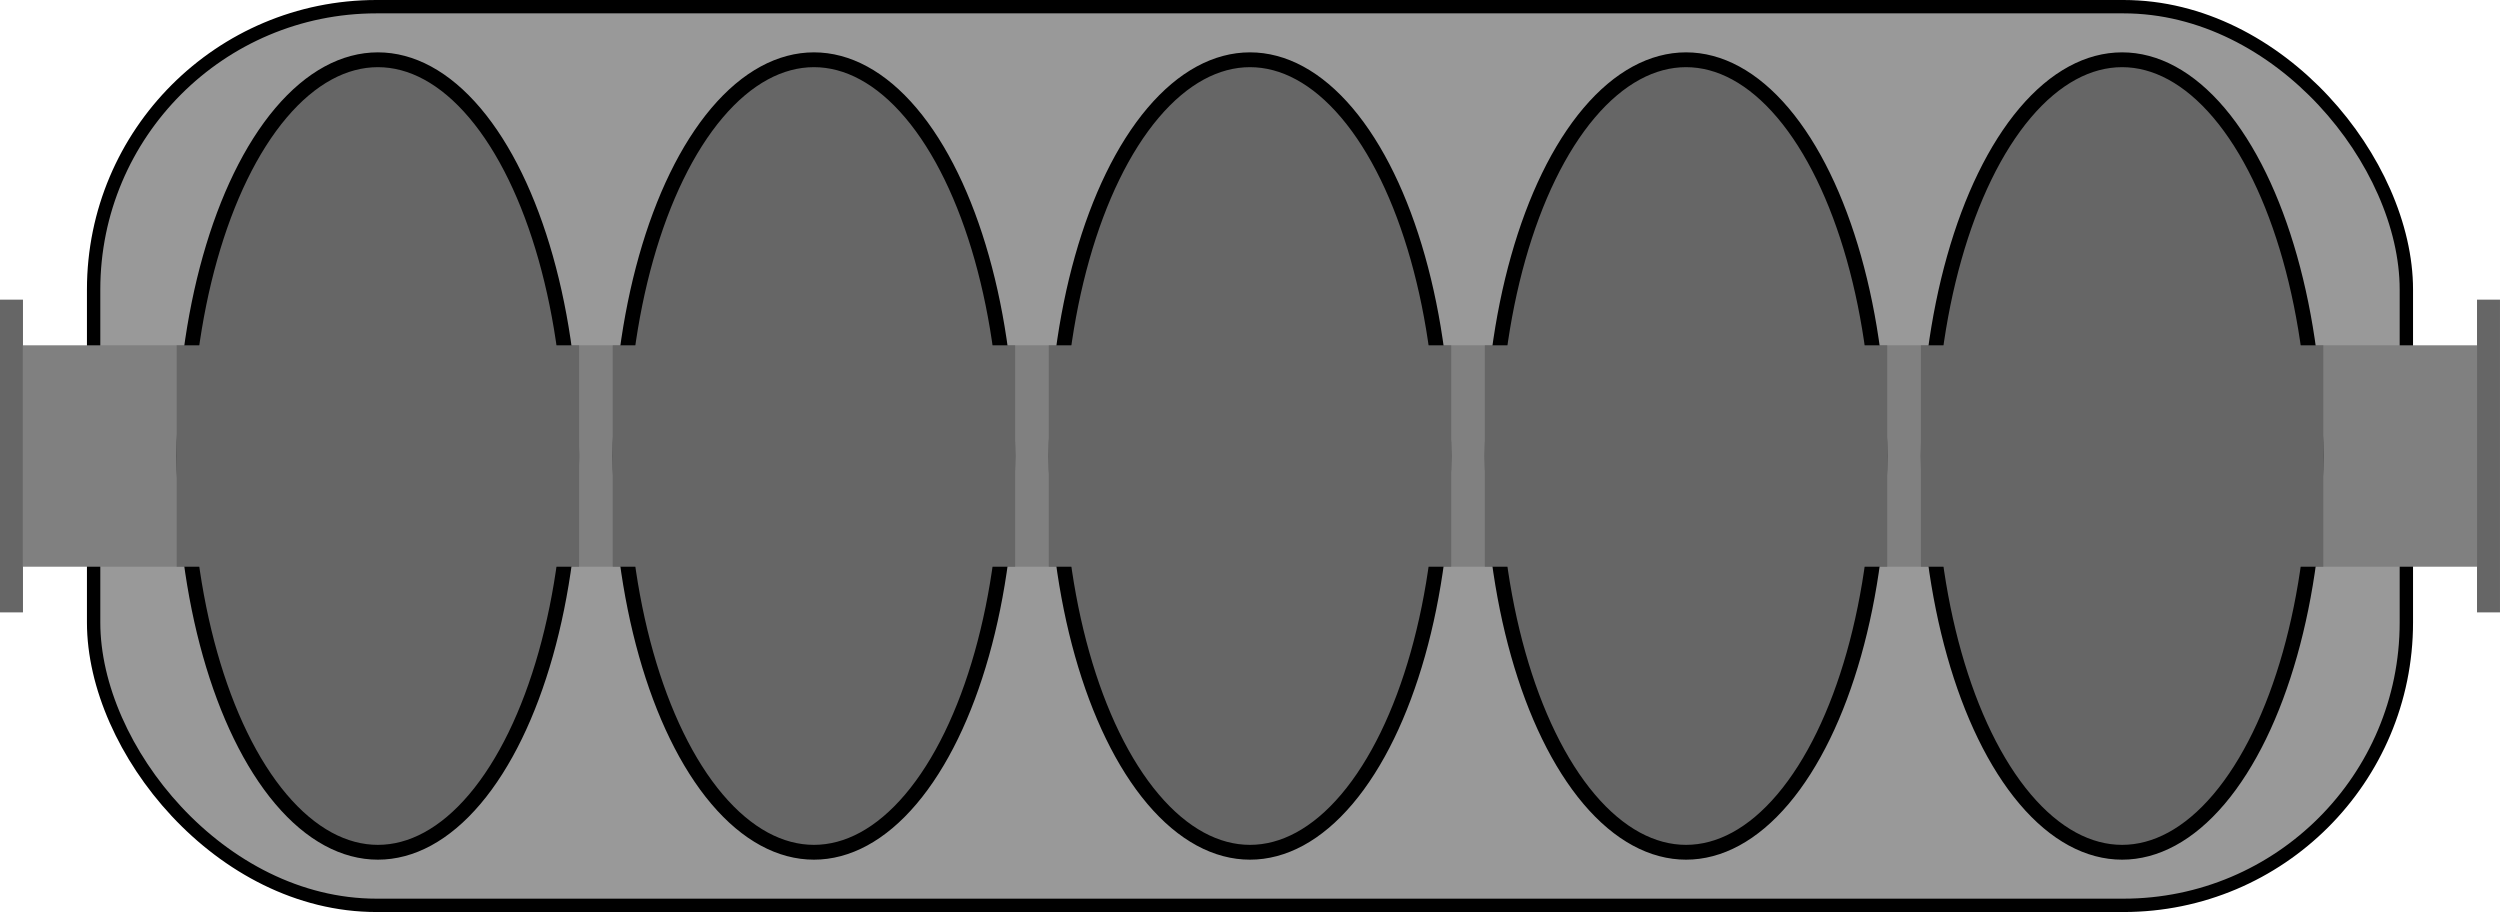 <?xml version="1.0" encoding="UTF-8" standalone="no"?>
<!-- Created with Inkscape (http://www.inkscape.org/) -->

<svg
   width="145.955mm"
   height="53.247mm"
   viewBox="0 0 145.955 53.247"
   version="1.1"
   id="svg1"
   xmlns="http://www.w3.org/2000/svg"
   xmlns:svg="http://www.w3.org/2000/svg">
  <defs
     id="defs1" />
  <g
     id="layer1"
     transform="translate(-32.023,-121.877)">
    <rect
       style="fill:#999999;fill-opacity:1;stroke:#000000;stroke-width:0.78;stroke-linejoin:bevel;stroke-dasharray:none;stroke-opacity:1;paint-order:markers fill stroke"
       id="rect9"
       width="135.022"
       height="52.466"
       x="37.489"
       y="122.267"
       ry="16.514" />
    <g
       id="g6"
       transform="matrix(1.091,0,0,1,-8.885,-2.9030762e-6)">
      <rect
         style="fill:#666666;fill-opacity:1;stroke:none;stroke-width:0.627;stroke-linejoin:bevel;stroke-dasharray:none;stroke-opacity:1;paint-order:markers fill stroke"
         id="rect7"
         width="1.229"
         height="18.258"
         x="37.496"
         y="139.371" />
      <g
         id="g3"
         transform="translate(-21.722,76.979)">
        <rect
           style="fill:#808080;fill-opacity:1;stroke-width:0.186;stroke-linejoin:bevel;paint-order:markers fill stroke"
           id="rect6"
           width="131.323"
           height="12.926"
           x="60.446"
           y="65.058" />
        <rect
           style="fill:#666666;fill-opacity:1;stroke:none;stroke-width:0.627;stroke-linejoin:bevel;stroke-dasharray:none;stroke-opacity:1;paint-order:markers fill stroke"
           id="rect8"
           width="1.229"
           height="18.258"
           x="191.769"
           y="62.392" />
      </g>
    </g>
    <g
       id="g11"
       transform="translate(0.856)"
       style="stroke:#000000;stroke-opacity:1">
      <ellipse
         style="fill:#666666;stroke:#000000;stroke-width:0.865;stroke-linejoin:bevel;stroke-opacity:1;paint-order:markers fill stroke"
         id="path2"
         cx="53.229"
         cy="148.5"
         rx="11.314"
         ry="23.134" />
      <ellipse
         style="fill:#666666;stroke:#000000;stroke-width:0.865;stroke-linejoin:bevel;stroke-opacity:1;paint-order:markers fill stroke"
         id="ellipse6"
         cx="78.687"
         cy="148.5"
         rx="11.314"
         ry="23.134" />
      <ellipse
         style="fill:#666666;stroke:#000000;stroke-width:0.865;stroke-linejoin:bevel;stroke-opacity:1;paint-order:markers fill stroke"
         id="ellipse9"
         cx="104.144"
         cy="148.5"
         rx="11.314"
         ry="23.134" />
      <ellipse
         style="fill:#666666;stroke:#000000;stroke-width:0.865;stroke-linejoin:bevel;stroke-opacity:1;paint-order:markers fill stroke"
         id="ellipse10"
         cx="129.602"
         cy="148.5"
         rx="11.314"
         ry="23.134" />
      <ellipse
         style="fill:#666666;stroke:#000000;stroke-width:0.865;stroke-linejoin:bevel;stroke-opacity:1;paint-order:markers fill stroke"
         id="ellipse11"
         cx="155.059"
         cy="148.5"
         rx="11.314"
         ry="23.134" />
    </g>
    <rect
       style="fill:#666666;stroke:none;stroke-width:1.2;stroke-linejoin:bevel;stroke-opacity:1;paint-order:markers fill stroke"
       id="rect11"
       width="23.494"
       height="12.926"
       x="42.338"
       y="142.037"
       ry="2.9030762e-06" />
    <rect
       style="fill:#666666;stroke:none;stroke-width:1.2;stroke-linejoin:bevel;stroke-opacity:1;paint-order:markers fill stroke"
       id="rect12"
       width="23.494"
       height="12.926"
       x="67.795"
       y="142.037"
       ry="2.9030762e-06" />
    <rect
       style="fill:#666666;stroke:none;stroke-width:1.2;stroke-linejoin:bevel;stroke-opacity:1;paint-order:markers fill stroke"
       id="rect13"
       width="23.494"
       height="12.926"
       x="93.253"
       y="142.037"
       ry="2.9030762e-06" />
    <rect
       style="fill:#666666;stroke:none;stroke-width:1.2;stroke-linejoin:bevel;stroke-opacity:1;paint-order:markers fill stroke"
       id="rect14"
       width="23.494"
       height="12.926"
       x="118.71"
       y="142.037"
       ry="2.9030762e-06" />
    <rect
       style="fill:#666666;stroke:none;stroke-width:1.2;stroke-linejoin:bevel;stroke-opacity:1;paint-order:markers fill stroke"
       id="rect15"
       width="23.494"
       height="12.926"
       x="144.168"
       y="142.037"
       ry="2.9030762e-06" />
  </g>
</svg>
